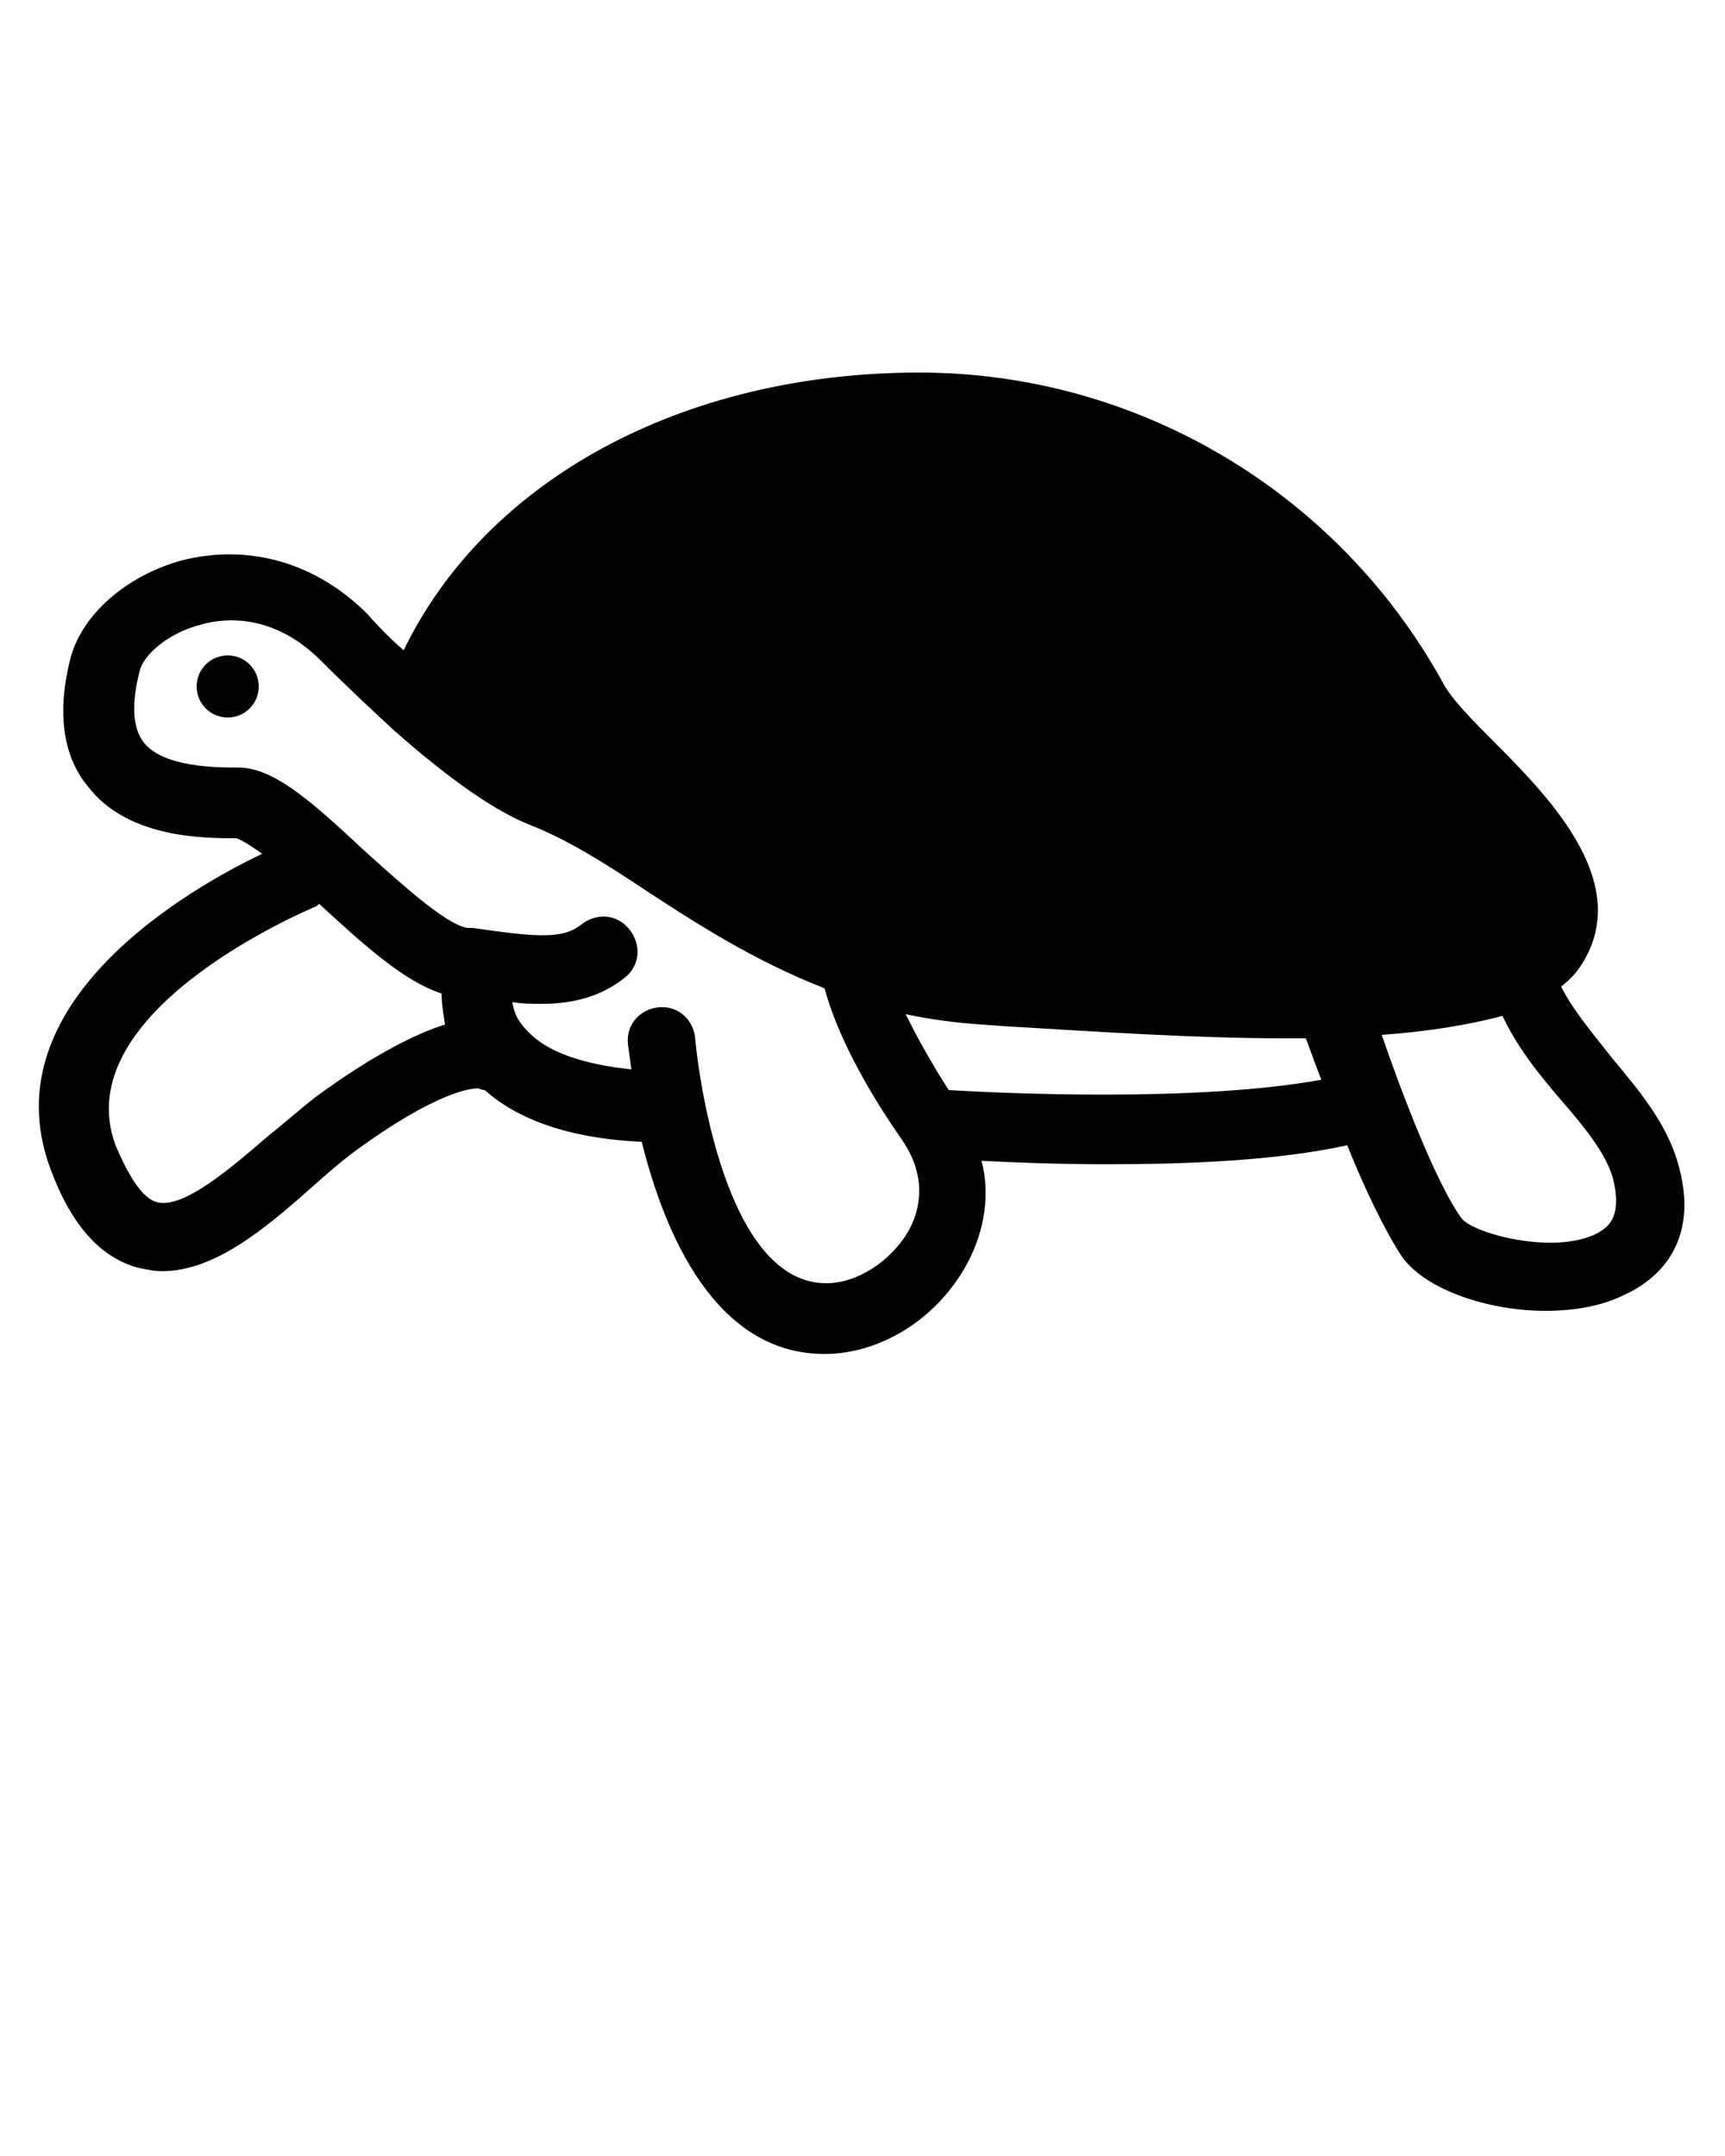 <svg xmlns="http://www.w3.org/2000/svg" xmlns:xlink="http://www.w3.org/1999/xlink" version="1.1" x="0px" y="0px" viewBox="0 0 100 125" enable-background="new 0 0 100 100" xml:space="preserve"><g><circle fill="#000000" cx="13.2" cy="39.8" r="1.8"/><path fill="#000000" d="M97.2,67.2c-0.7-2.2-2.2-4-3.7-5.8c-1.1-1.4-2.3-2.8-3-4.2c0.5-0.4,0.9-0.8,1.2-1.3c2.9-4.6-1.6-9.4-5-12.8   c-1.3-1.3-2.6-2.6-3.1-3.6c-6.1-11-17.7-17.9-30.3-17.9c-13.7,0-25.1,6.2-29.9,16.1c-0.7-0.6-1.4-1.3-2.1-2.1   c-3-3-6.9-4.1-10.8-3.1c-3.2,0.9-5.7,3.1-6.4,5.6c-0.8,3.1-0.5,5.7,1,7.5c2.3,3,6.7,3,8.6,3c0.3,0.1,0.8,0.4,1.5,0.9   c-4.2,2-15.8,8.6-12.3,18.2c1.2,3.3,2.9,5.2,5.1,5.8c0.5,0.1,0.9,0.2,1.4,0.2c3,0,5.9-2.4,8.6-4.8c0.9-0.8,1.7-1.5,2.5-2.1   c4.9-3.6,6.9-3.7,7.2-3.7c0.1,0,0.2,0.1,0.4,0.1c2.8,2.5,7,2.9,9.1,3c1.3,5.2,4.2,12.3,10.6,12.3c3.3,0,6.6-2.1,8.3-5.3   c1-1.9,1.3-4,0.8-5.9c1.9,0.1,4.4,0.2,7.3,0.2c4.6,0,9.8-0.2,13.9-1.1c1,2.5,2.2,5,3.2,6.5c1.4,1.9,5,3.1,8.3,3.1   c1.7,0,3.3-0.3,4.5-0.9C95.7,74.4,98.8,72.3,97.2,67.2z M18.3,63.6c-0.9,0.7-1.8,1.5-2.8,2.3c-2.2,1.9-4.9,4.2-6.4,3.8   c-0.8-0.2-1.6-1.4-2.4-3.3c-2.9-7.8,11.3-13.7,11.5-13.8c0.1,0,0.2-0.1,0.3-0.2c2.5,2.3,4.9,4.5,7.1,5.2c0,0.6,0.1,1.2,0.2,1.8   C24.2,59.9,21.7,61.1,18.3,63.6z M52.7,71.3c-1,1.8-3,3.1-4.8,3.1c-6.3,0-7.6-14-7.6-14.2c-0.1-1.1-1-1.9-2.1-1.8   c-1.1,0.1-1.9,1-1.8,2.1c0,0.1,0.1,0.7,0.2,1.5c-1.9-0.2-4.6-0.7-6-2.2c-0.5-0.5-0.8-1-0.9-1.7c0.6,0.1,1.1,0.1,1.7,0.1   c1.8,0,3.4-0.4,4.8-1.5c0.9-0.7,1-1.9,0.3-2.8c-0.7-0.9-1.9-1-2.8-0.3c-1.1,0.9-2.8,0.7-6.3,0.2l-0.3,0c-1.3-0.2-4.1-2.8-6-4.5   c-3.2-3-5.3-4.8-7.3-4.8c-1.2,0-4.4,0-5.5-1.5c-0.6-0.8-0.7-2.2-0.2-4.1c0.2-0.9,1.6-2.2,3.6-2.7c1.4-0.4,4.2-0.6,6.9,2.1   c1.5,1.5,3,2.9,4.3,4.1c0,0,0,0,0,0c3.3,2.9,5.9,4.7,8,5.5c2,0.8,4.1,2.1,6.5,3.7c2.9,1.9,6.3,4.1,10.4,5.7   c0.4,1.5,1.5,4.5,4.5,8.8C53.8,68.3,53.3,70.2,52.7,71.3z M55,63.2c-1.1-1.7-1.9-3.2-2.5-4.4c1.4,0.3,2.9,0.5,4.4,0.6l1.4,0.1   c5.1,0.3,10.9,0.7,16.2,0.7c0.4,0,0.8,0,1.2,0c0.2,0.5,0.5,1.4,0.9,2.4C69.5,63.9,58.3,63.4,55,63.2z M92.6,71.5   c-2.5,1.3-7.3,0-7.9-0.9c-1.5-2.1-3.5-7.4-4.6-10.6c2.8-0.2,5.1-0.6,7-1.1c0.9,1.9,2.2,3.5,3.5,5c1.3,1.5,2.5,3,2.9,4.4   C94.1,70.7,93.1,71.2,92.6,71.5z"/></g></svg>